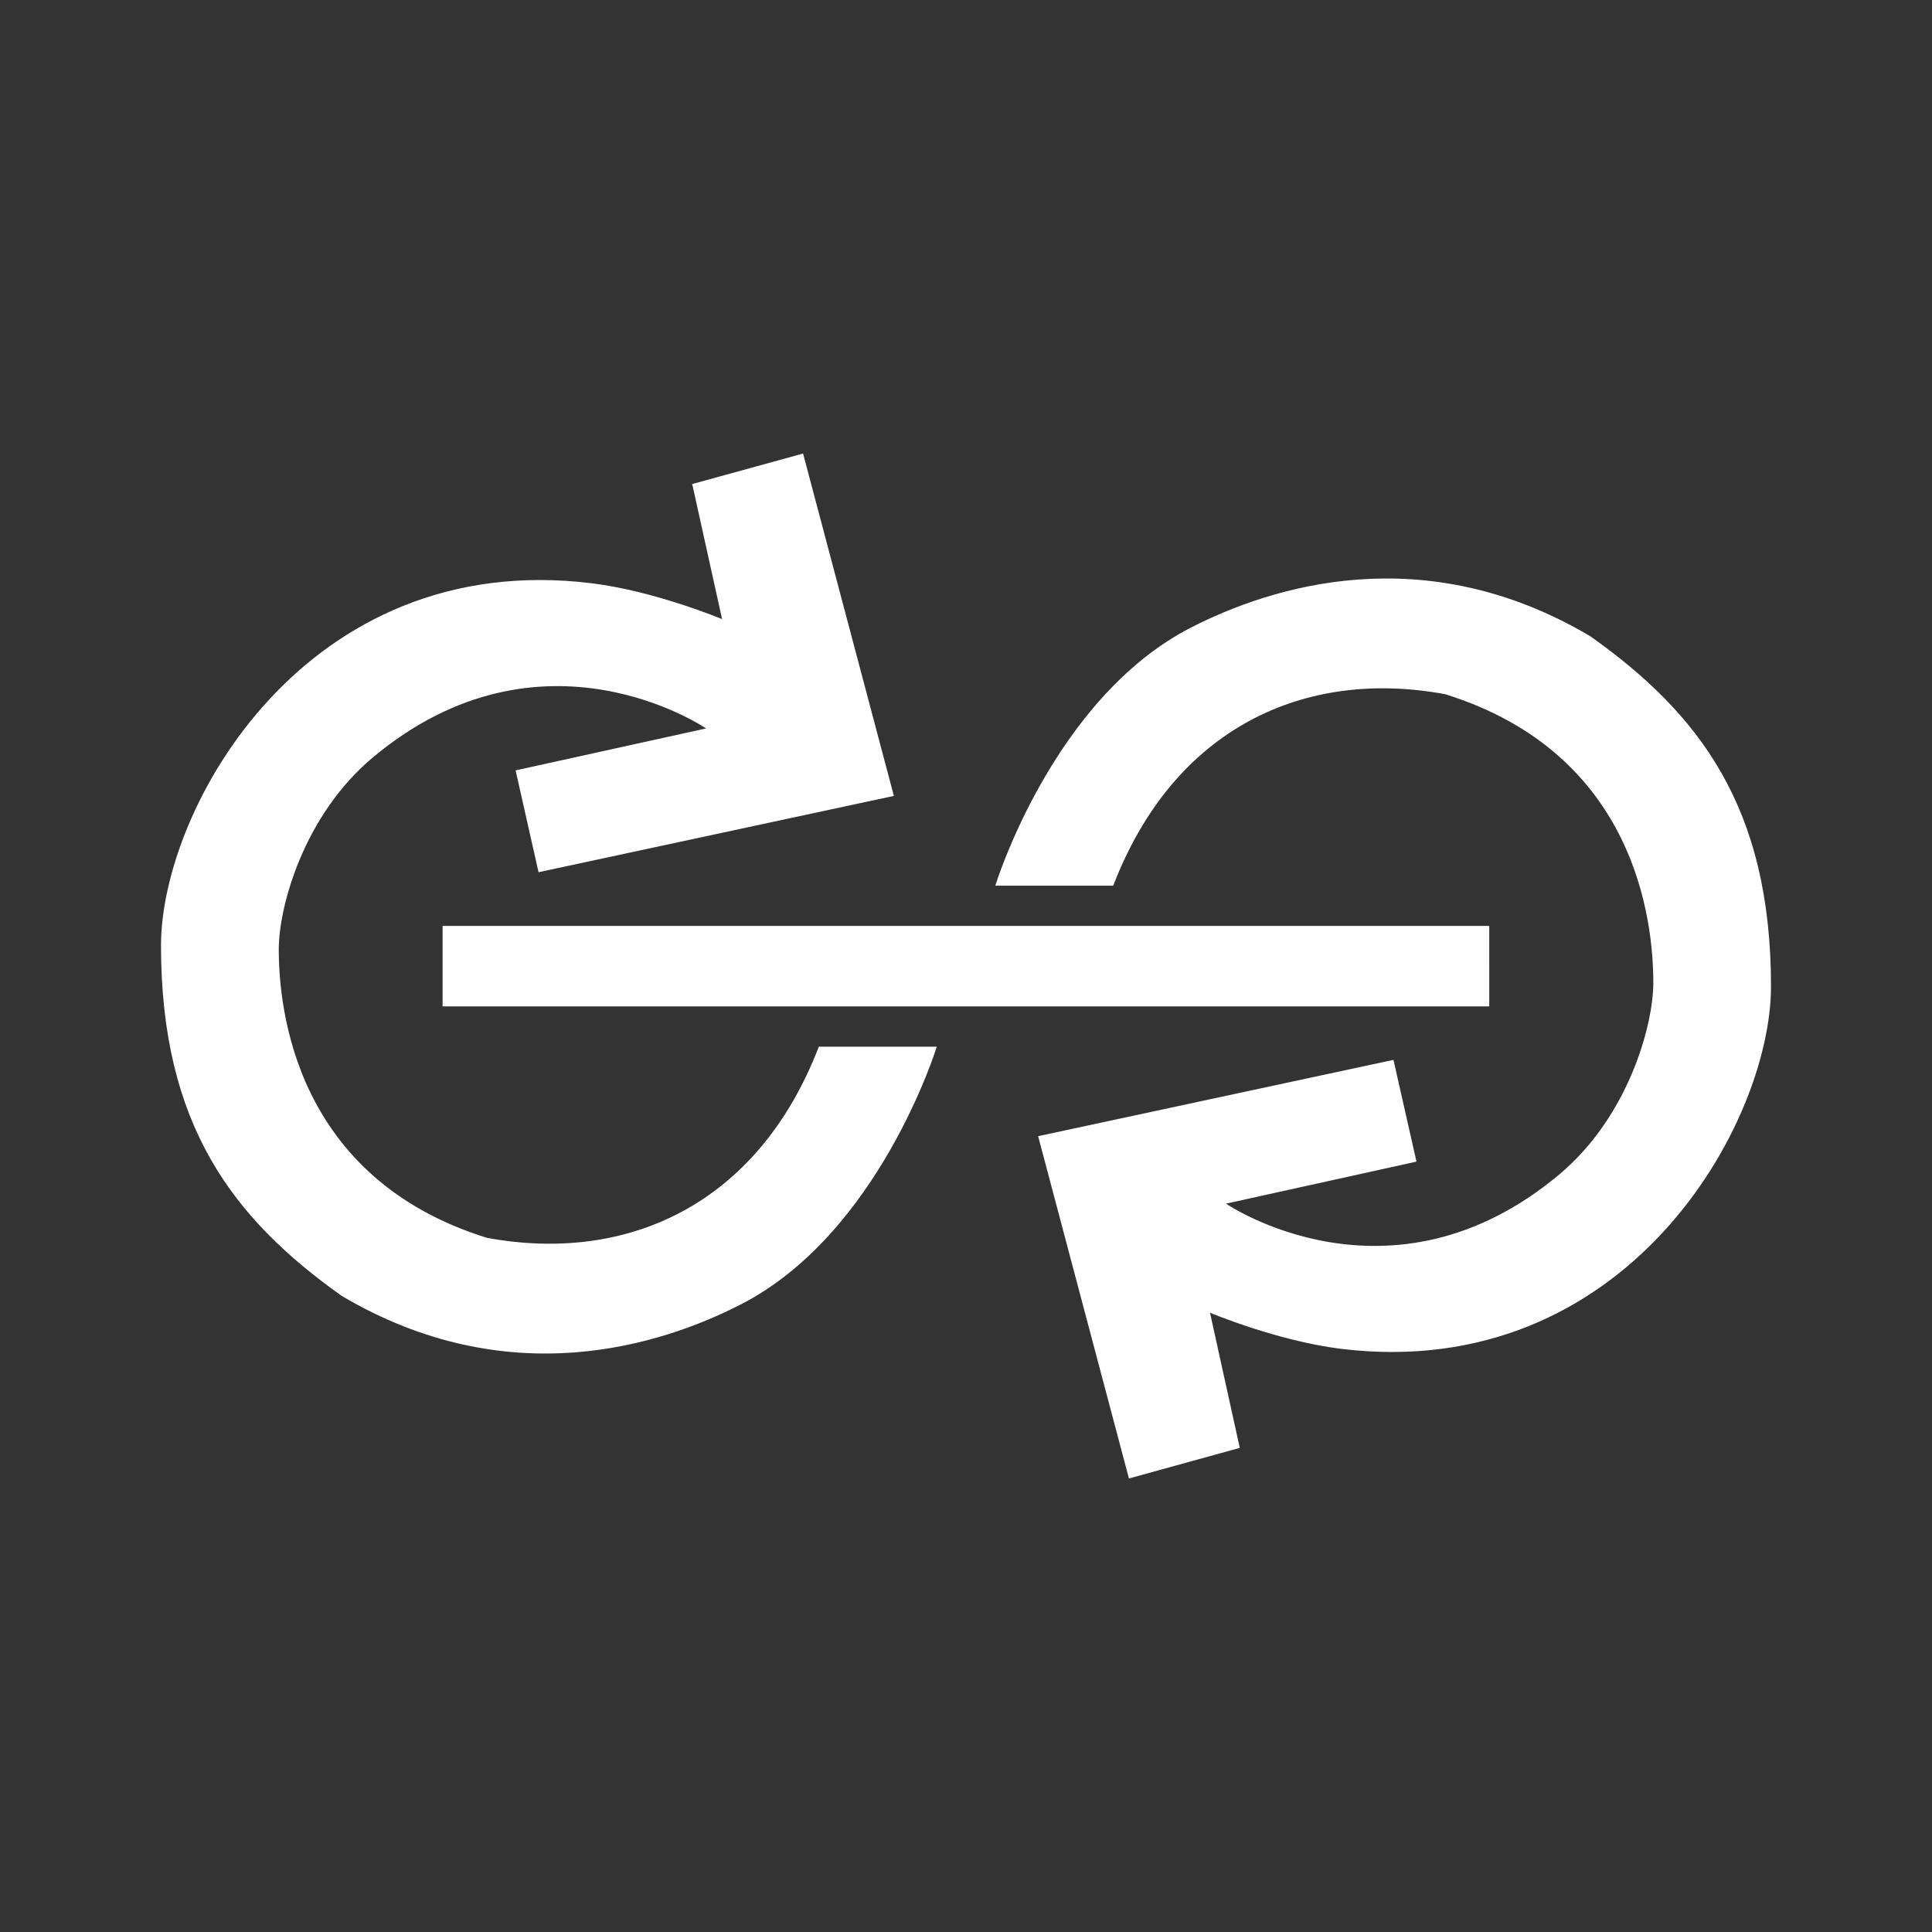 <svg xmlns="http://www.w3.org/2000/svg" width="24" height="24" fill="none" viewBox="0 0 24 24">
    <rect x="0" y="0" width="24" height="24" fill="#333333" stroke="none"/>
    <path fill="#fff" d="m9.976 5.634 1.128 4.253-4.414.948-.285-1.265 2.366-.521s-2.038-1.395-4.138.359c-.865.723-1.17 1.862-1.17 2.383 0 .758.21 2.844 2.583 3.585 1.73.322 3.365-.397 4.126-2.374h1.465s-.714 2.325-2.44 3.205c-.982.502-2.88 1.118-4.954-.11C2.903 15.143 2 13.985 2 11.745c0-1.706 1.795-4.934 5.347-4.5.787.096 1.623.446 1.623.446l-.371-1.678zm8.524 6.868H5.498v-1H18.5zm-5.604 1.612 1.128 4.252 1.377-.38-.37-1.679s.834.35 1.622.448c3.55.434 5.347-2.794 5.347-4.501 0-2.24-.903-3.398-2.244-4.35-2.073-1.229-3.971-.613-4.954-.112-1.725.88-2.438 3.21-2.438 3.21h1.465c.76-1.977 2.396-2.7 4.125-2.378 2.374.741 2.584 2.827 2.584 3.585 0 .521-.306 1.66-1.171 2.383-2.1 1.754-4.137.36-4.137.36l2.366-.522-.286-1.264z"/>
</svg>
